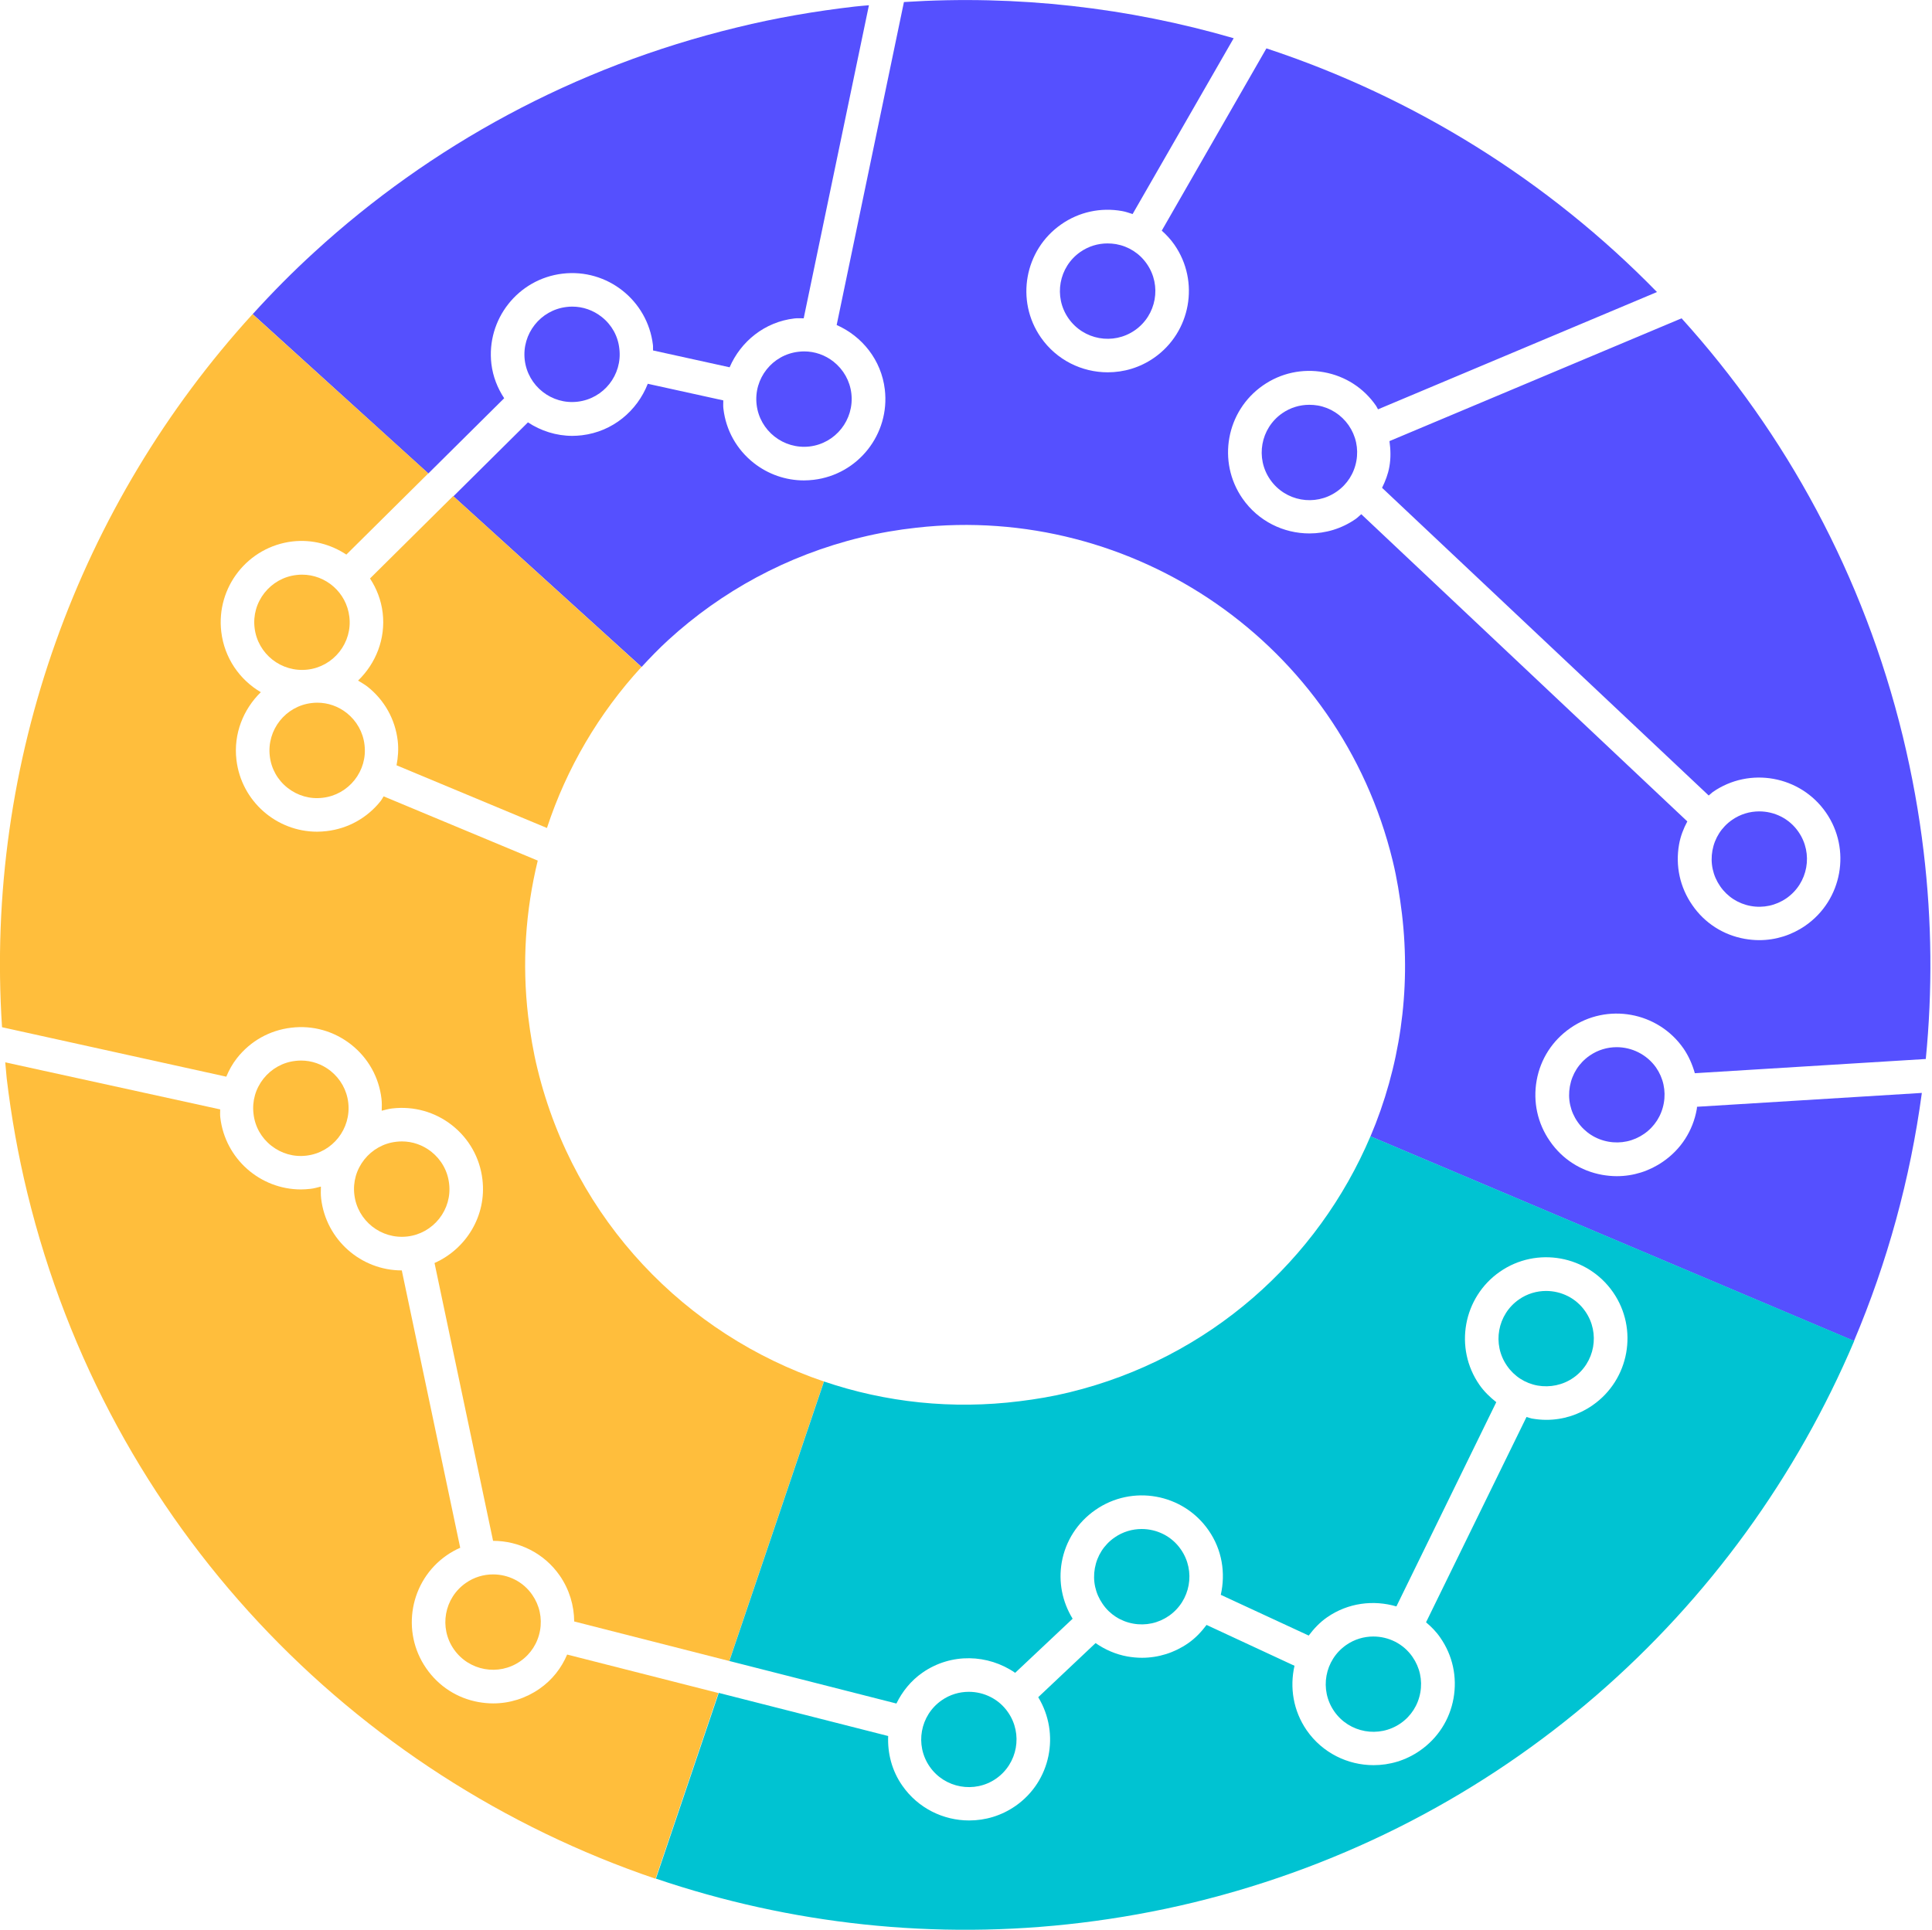 <?xml version="1.0" encoding="utf-8"?>
<!-- Generator: Adobe Illustrator 24.0.1, SVG Export Plug-In . SVG Version: 6.00 Build 0)  -->
<!DOCTYPE svg PUBLIC "-//W3C//DTD SVG 1.1//EN" "http://www.w3.org/Graphics/SVG/1.1/DTD/svg11.dtd">
<svg version="1.1" id="Calque_1" xmlns="http://www.w3.org/2000/svg" xmlns:xlink="http://www.w3.org/1999/xlink" x="0px" y="0px"
	 viewBox="0 0 161.71 161.57" style="enable-background:new 0 0 161.71 161.57;" xml:space="preserve">
<g>
	<path style="fill:none;" d="M45.02,72.05c-1.03,4.19-1.34,8.6-0.8,13.06c0.17,1.46,0.42,2.92,0.78,4.39
		c3.1,12.71,12.44,22.25,23.98,26.17c5.15,1.75,10.72,2.36,16.38,1.65c1.38-0.17,2.77-0.4,4.15-0.74
		c11.77-2.87,20.82-11.09,25.21-21.44c2.44-5.75,3.41-12.16,2.63-18.67c-0.17-1.46-0.41-2.93-0.77-4.4
		c-4.44-18.22-21.72-29.94-39.87-27.89c-1.54,0.17-3.09,0.43-4.63,0.81c-6.23,1.52-11.7,4.54-16.12,8.58
		c-0.79,0.72-1.53,1.49-2.25,2.27c-3.56,3.88-6.26,8.48-7.91,13.48"/>
	<g>
		<path style="fill:#5550FE;" d="M50.36,26.53c-0.71-0.56-1.57-0.86-2.46-0.86c-0.16,0-0.32,0.01-0.48,0.03c-2.19,0.26-3.75,2.25-3.5,4.43
			c0.26,2.19,2.25,3.76,4.43,3.5c2.19-0.26,3.75-2.25,3.49-4.43C51.73,28.14,51.2,27.19,50.36,26.53z"/>
		<path style="fill:#5550FE;" d="M63.33,33.88c0.26,2.19,2.25,3.75,4.43,3.5c2.19-0.26,3.75-2.25,3.5-4.43c-0.12-1.06-0.66-2.01-1.49-2.67
			c-0.71-0.56-1.57-0.86-2.46-0.86c-0.16,0-0.32,0.01-0.48,0.03C64.64,29.7,63.07,31.69,63.33,33.88z"/>
		<path style="fill:#5550FE;" d="M135.32,87.67c-0.79,0-1.58,0.23-2.27,0.71c-0.88,0.61-1.46,1.52-1.65,2.57c-0.19,1.05,0.04,2.11,0.65,2.98
			c0.61,0.88,1.52,1.46,2.57,1.65c1.05,0.19,2.11-0.04,2.99-0.65c0.88-0.61,1.46-1.52,1.65-2.57s-0.04-2.11-0.65-2.99
			C137.83,88.27,136.58,87.67,135.32,87.67z"/>
		<path style="fill:#5550FE;" d="M41.13,30.47c-0.44-3.73,2.23-7.12,5.96-7.56c3.73-0.44,7.11,2.23,7.56,5.96c0.02,0.16,0,0.31,0.01,0.47
			l6.41,1.41c0.93-2.16,2.93-3.8,5.43-4.09c0.26-0.03,0.52-0.01,0.77-0.01l5.46-26.21c-0.4,0.04-0.79,0.06-1.19,0.11
			c-3.28,0.38-6.58,0.94-9.87,1.75C48.01,5.61,36.01,12.23,26.32,21.1c-1.81,1.65-3.53,3.39-5.17,5.2l14.7,13.34l6.35-6.3
			C41.64,32.49,41.26,31.53,41.13,30.47z"/>
		<path style="fill:#5550FE;" d="M93.42,20.44c-0.24-0.04-0.48-0.06-0.72-0.06c-0.81,0-1.59,0.24-2.27,0.71c-1.81,1.26-2.26,3.75-1,5.56
			c1.26,1.81,3.75,2.26,5.56,1c1.81-1.26,2.26-3.75,1-5.56C95.38,21.21,94.47,20.63,93.42,20.44z"/>
		<path style="fill:#5550FF;" d="M140.91,87.78c0.44,0.64,0.74,1.34,0.95,2.07l19.33-1.19c0.56-5.69,0.52-11.51-0.18-17.36
			c-0.38-3.2-0.96-6.42-1.74-9.64c-3.29-13.51-9.81-25.38-18.52-35.01l-24.45,10.28c0.1,0.71,0.12,1.43-0.01,2.15
			c-0.11,0.63-0.34,1.21-0.61,1.76l27.34,25.76c0.12-0.09,0.22-0.2,0.34-0.29c3.08-2.14,7.33-1.37,9.47,1.71
			c2.14,3.08,1.37,7.33-1.71,9.47c-1.15,0.8-2.49,1.22-3.87,1.22c-0.41,0-0.81-0.04-1.22-0.11c-1.79-0.32-3.35-1.32-4.38-2.82
			c-1.04-1.49-1.43-3.3-1.11-5.09c0.12-0.68,0.37-1.32,0.69-1.92l-27.29-25.72c-0.16,0.13-0.3,0.28-0.47,0.4
			c-1.18,0.82-2.53,1.21-3.87,1.21c-2.16,0-4.28-1.02-5.6-2.92c-2.14-3.08-1.37-7.33,1.71-9.47c1.49-1.04,3.3-1.43,5.09-1.11
			c1.79,0.32,3.35,1.32,4.38,2.82c0.06,0.09,0.1,0.19,0.16,0.29l23.35-9.82C129.6,15.13,118.36,8.13,106,4.05l-8.76,15.26
			c0.39,0.35,0.75,0.73,1.06,1.18c2.14,3.08,1.37,7.33-1.71,9.47c-1.18,0.82-2.53,1.21-3.87,1.21c-2.16,0-4.28-1.02-5.6-2.92
			c-2.14-3.08-1.37-7.33,1.71-9.47c1.49-1.04,3.3-1.43,5.09-1.11c0.3,0.05,0.59,0.16,0.88,0.25l8.46-14.72
			c-8.8-2.56-18.12-3.64-27.6-3.03l-5.63,27.04c2.13,0.94,3.74,2.93,4.03,5.4c0.44,3.73-2.23,7.12-5.96,7.56
			c-0.27,0.03-0.54,0.05-0.81,0.05c-1.52,0-2.99-0.51-4.2-1.46c-1.43-1.13-2.33-2.74-2.54-4.54c-0.03-0.24-0.01-0.47-0.01-0.7
			l-6.32-1.39c-0.89,2.27-2.93,4-5.51,4.31c-0.27,0.03-0.54,0.05-0.8,0.05c-1.36,0-2.64-0.42-3.72-1.13l-6.24,6.19L53.7,55.84
			c0.72-0.78,1.46-1.55,2.25-2.27c4.42-4.04,9.89-7.07,16.12-8.58c1.55-0.38,3.09-0.64,4.63-0.81c18.16-2.05,35.44,9.67,39.87,27.89
			c0.36,1.47,0.59,2.94,0.77,4.4c0.78,6.51-0.19,12.92-2.63,18.67l40.47,17.13c2.79-6.59,4.71-13.57,5.68-20.77l-18.82,1.16
			c-0.01,0.07,0,0.14-0.02,0.21c-0.32,1.79-1.32,3.35-2.82,4.38c-1.15,0.8-2.49,1.22-3.87,1.22c-0.41,0-0.81-0.04-1.22-0.11
			c-1.79-0.32-3.35-1.32-4.38-2.82c-1.04-1.49-1.43-3.3-1.11-5.09c0.32-1.79,1.32-3.34,2.82-4.38
			C134.52,83.93,138.77,84.7,140.91,87.78z"/>
		<path style="fill:#5550FE;" d="M146.54,75.85c1.04,0.19,2.11-0.04,2.99-0.65c1.81-1.26,2.26-3.75,1-5.56c-0.77-1.12-2.02-1.71-3.28-1.71
			c-0.79,0-1.58,0.23-2.27,0.71c-0.88,0.61-1.46,1.52-1.65,2.57c-0.19,1.05,0.04,2.11,0.65,2.99
			C144.58,75.07,145.49,75.66,146.54,75.85z"/>
		<path style="fill:#5550FE;" d="M110.31,33.95c-0.24-0.04-0.48-0.06-0.72-0.06c-0.81,0-1.59,0.24-2.27,0.71c-1.81,1.26-2.26,3.75-1,5.56
			c1.26,1.81,3.75,2.26,5.56,1c0.88-0.61,1.46-1.52,1.65-2.57c0.19-1.05-0.04-2.11-0.65-2.99
			C112.27,34.73,111.36,34.14,110.31,33.95z"/>
	</g>
	<g>
		<path style="fill:#FFBE3C;" d="M24.07,65.96c0.84,0.66,1.88,0.96,2.94,0.83c1.06-0.12,2.01-0.66,2.67-1.49c0.66-0.84,0.96-1.88,0.83-2.94
			c-0.12-1.06-0.66-2.01-1.49-2.67c-0.71-0.56-1.57-0.86-2.46-0.86c-0.16,0-0.32,0.01-0.48,0.03c-2.19,0.26-3.75,2.25-3.5,4.43
			C22.7,64.35,23.23,65.3,24.07,65.96z"/>
		<path style="fill:#FFBE3C;" d="M32.03,51.3c0.26,2.19-0.58,4.25-2.06,5.68c0.26,0.16,0.53,0.31,0.78,0.5c1.43,1.13,2.33,2.74,2.54,4.54
			c0.08,0.7,0.03,1.38-0.1,2.05l12.59,5.25c1.64-5,4.35-9.61,7.91-13.48L37.93,41.53l-6.96,6.9C31.52,49.27,31.9,50.23,32.03,51.3z"
			/>
		<path style="fill:#FFBE3C;" d="M25.74,56.06c1.06-0.12,2.01-0.66,2.67-1.49c0.66-0.84,0.96-1.88,0.83-2.94c-0.24-2.03-1.97-3.52-3.96-3.52
			c-0.16,0-0.31,0.01-0.47,0.03c-1.06,0.12-2.01,0.66-2.67,1.49c-0.66,0.84-0.96,1.88-0.83,2.94
			C21.57,54.75,23.55,56.31,25.74,56.06z"/>
		<path style="fill:#FFBE3C;" d="M45.15,141.39c-1.15,0.8-2.49,1.22-3.87,1.22c-0.41,0-0.81-0.04-1.22-0.11c-1.79-0.32-3.34-1.32-4.38-2.82
			c-2.14-3.08-1.37-7.33,1.71-9.47c0.36-0.25,0.74-0.46,1.13-0.63l-4.89-23.22c0,0,0,0,0,0c-3.4,0-6.34-2.55-6.75-6.01
			c-0.04-0.34-0.03-0.67-0.02-1.01c-0.29,0.07-0.57,0.16-0.87,0.19c-0.27,0.03-0.54,0.05-0.8,0.05c-3.4,0-6.34-2.55-6.75-6.01
			c-0.03-0.23-0.01-0.46-0.01-0.69L0.44,88.94c0.05,0.44,0.07,0.89,0.12,1.33c0.38,3.2,0.95,6.41,1.73,9.62
			c6.79,27.88,27.29,48.81,52.58,57.4l5.26-15.55l-12.66-3.22C47,139.64,46.22,140.65,45.15,141.39z"/>
		<path style="fill:#FFBE3C;" d="M37.99,138.08c1.26,1.81,3.75,2.26,5.56,1c0.88-0.61,1.46-1.52,1.65-2.57c0.19-1.05-0.04-2.11-0.65-2.99
			c-0.77-1.12-2.02-1.71-3.28-1.71c-0.79,0-1.58,0.23-2.27,0.71C37.18,133.78,36.73,136.27,37.99,138.08z"/>
		<path style="fill:#FFBE3C;" d="M22.71,95.92c0.84,0.66,1.88,0.96,2.94,0.83c2.19-0.26,3.75-2.25,3.5-4.43c-0.12-1.06-0.66-2.01-1.49-2.67
			c-0.71-0.56-1.57-0.86-2.46-0.86c-0.16,0-0.32,0.01-0.48,0.03c-1.06,0.12-2.01,0.66-2.67,1.49c-0.66,0.84-0.96,1.88-0.83,2.94
			C21.34,94.32,21.87,95.26,22.71,95.92z"/>
		<path style="fill:#FFBE3C;" d="M36.1,96.42c-0.71-0.56-1.57-0.86-2.46-0.86c-0.16,0-0.32,0.01-0.48,0.03c-1.06,0.12-2.01,0.66-2.67,1.49
			c-0.66,0.84-0.96,1.88-0.83,2.94c0.26,2.19,2.25,3.75,4.43,3.5c1.06-0.12,2.01-0.66,2.67-1.49c0.66-0.84,0.96-1.88,0.83-2.94v0
			C37.47,98.03,36.94,97.09,36.1,96.42z"/>
		<path style="fill:#FFBE3C;" d="M44.99,89.5c-0.36-1.46-0.6-2.93-0.78-4.39c-0.53-4.47-0.22-8.88,0.8-13.06l-12.9-5.38
			c-0.08,0.12-0.14,0.25-0.23,0.37c-1.13,1.43-2.74,2.33-4.54,2.54c-0.27,0.03-0.54,0.05-0.8,0.05c-3.4,0-6.34-2.55-6.75-6.01
			c-0.26-2.19,0.58-4.24,2.04-5.67c-1.77-1.04-3.05-2.86-3.31-5.06c-0.44-3.73,2.23-7.12,5.96-7.56c1.65-0.19,3.22,0.25,4.51,1.1
			l6.86-6.8L21.14,26.3C6.64,42.21-1.3,63.67,0.17,86l18.77,4.14c0.23-0.55,0.52-1.08,0.9-1.56c1.13-1.43,2.74-2.33,4.54-2.54
			c1.81-0.22,3.58,0.29,5.01,1.41c1.43,1.13,2.33,2.74,2.54,4.54c0.04,0.34,0.03,0.67,0.02,1c0.29-0.07,0.58-0.16,0.88-0.19
			c1.8-0.21,3.59,0.29,5.01,1.41c1.43,1.13,2.33,2.74,2.54,4.54c0.36,3.03-1.36,5.81-4.01,6.99l4.9,23.26
			c2.15,0,4.27,1.02,5.58,2.91c0.81,1.17,1.2,2.51,1.21,3.84l12.98,3.31l7.92-23.4C57.44,111.75,48.09,102.21,44.99,89.5z"/>
	</g>
	<g>
		<path style="fill:#00C3D2;" d="M94.85,135.93c1.05,0.19,2.11-0.04,2.99-0.65c1.81-1.26,2.26-3.75,1-5.56c-0.77-1.12-2.02-1.71-3.28-1.71
			c-0.79,0-1.58,0.23-2.27,0.71c-0.88,0.61-1.46,1.52-1.65,2.57c-0.19,1.05,0.04,2.11,0.65,2.99
			C92.89,135.16,93.8,135.74,94.85,135.93z"/>
		<path style="fill:#00C3D2;" d="M128.7,116c1.04,0.18,2.11-0.04,2.99-0.65c1.81-1.26,2.26-3.75,1-5.56c-0.77-1.12-2.02-1.71-3.28-1.71
			c-0.79,0-1.58,0.23-2.27,0.71c-1.81,1.26-2.26,3.75-1,5.56C126.74,115.22,127.65,115.81,128.7,116z"/>
		<path style="fill:#00C3D2;" d="M117.23,144.28c0.88-0.61,1.46-1.52,1.65-2.57c0.19-1.05-0.04-2.11-0.65-2.99
			c-0.77-1.12-2.02-1.71-3.28-1.71c-0.79,0-1.58,0.23-2.27,0.71c-1.81,1.26-2.26,3.75-1,5.56
			C112.93,145.08,115.42,145.53,117.23,144.28z"/>
		<path style="fill:#00C3D2;" d="M83.37,148.91c1.81-1.26,2.26-3.75,1-5.56c-0.77-1.12-2.02-1.71-3.28-1.71c-0.79,0-1.58,0.23-2.27,0.71
			c-1.81,1.26-2.26,3.75-1,5.56C79.07,149.71,81.57,150.16,83.37,148.91z"/>
		<path style="fill:#00C3D2;" d="M114.71,95.13c-4.39,10.35-13.45,18.58-25.21,21.44c-1.39,0.34-2.77,0.57-4.15,0.74
			c-5.65,0.71-11.23,0.1-16.38-1.65l-7.92,23.4l13.98,3.56c0.49-1,1.21-1.91,2.19-2.59c2.39-1.66,5.48-1.55,7.75,0.02l4.81-4.53
			c-0.87-1.42-1.2-3.08-0.91-4.73c0.32-1.79,1.32-3.34,2.82-4.38c3.08-2.14,7.33-1.38,9.47,1.71c1.14,1.64,1.43,3.59,1.02,5.4
			l7.36,3.41c0.43-0.57,0.92-1.1,1.54-1.53c1.76-1.22,3.89-1.47,5.8-0.91l8.36-17.1c-0.53-0.42-1.02-0.89-1.41-1.45
			c-2.14-3.08-1.37-7.33,1.71-9.47c3.08-2.14,7.33-1.37,9.47,1.71c2.14,3.08,1.37,7.33-1.71,9.47c-1.15,0.8-2.49,1.22-3.87,1.22
			c-0.41,0-0.81-0.04-1.22-0.11c-0.15-0.03-0.29-0.09-0.44-0.13l-8.41,17.19c0.44,0.37,0.85,0.78,1.19,1.28
			c1.04,1.49,1.43,3.3,1.11,5.09c-0.32,1.79-1.32,3.34-2.82,4.38c-1.18,0.82-2.53,1.21-3.87,1.21c-2.16,0-4.28-1.02-5.6-2.92
			c-1.13-1.64-1.43-3.59-1.02-5.4l-7.36-3.42c-0.43,0.57-0.92,1.1-1.54,1.53c-1.15,0.8-2.49,1.22-3.87,1.22
			c-0.41,0-0.81-0.04-1.22-0.11c-0.98-0.18-1.87-0.57-2.66-1.12l-4.8,4.53c1.85,3.05,1.06,7.05-1.91,9.11
			c-1.18,0.82-2.53,1.21-3.87,1.21c-2.16,0-4.28-1.02-5.6-2.92c-0.88-1.26-1.24-2.72-1.18-4.15l-14.18-3.61l-5.26,15.55
			c11.2,3.8,23.33,5.19,35.63,3.69c3.12-0.38,6.26-0.94,9.39-1.7c25.8-6.28,45.66-24.31,55.28-47.01L114.71,95.13z"/>
	</g>
</g>
</svg>

